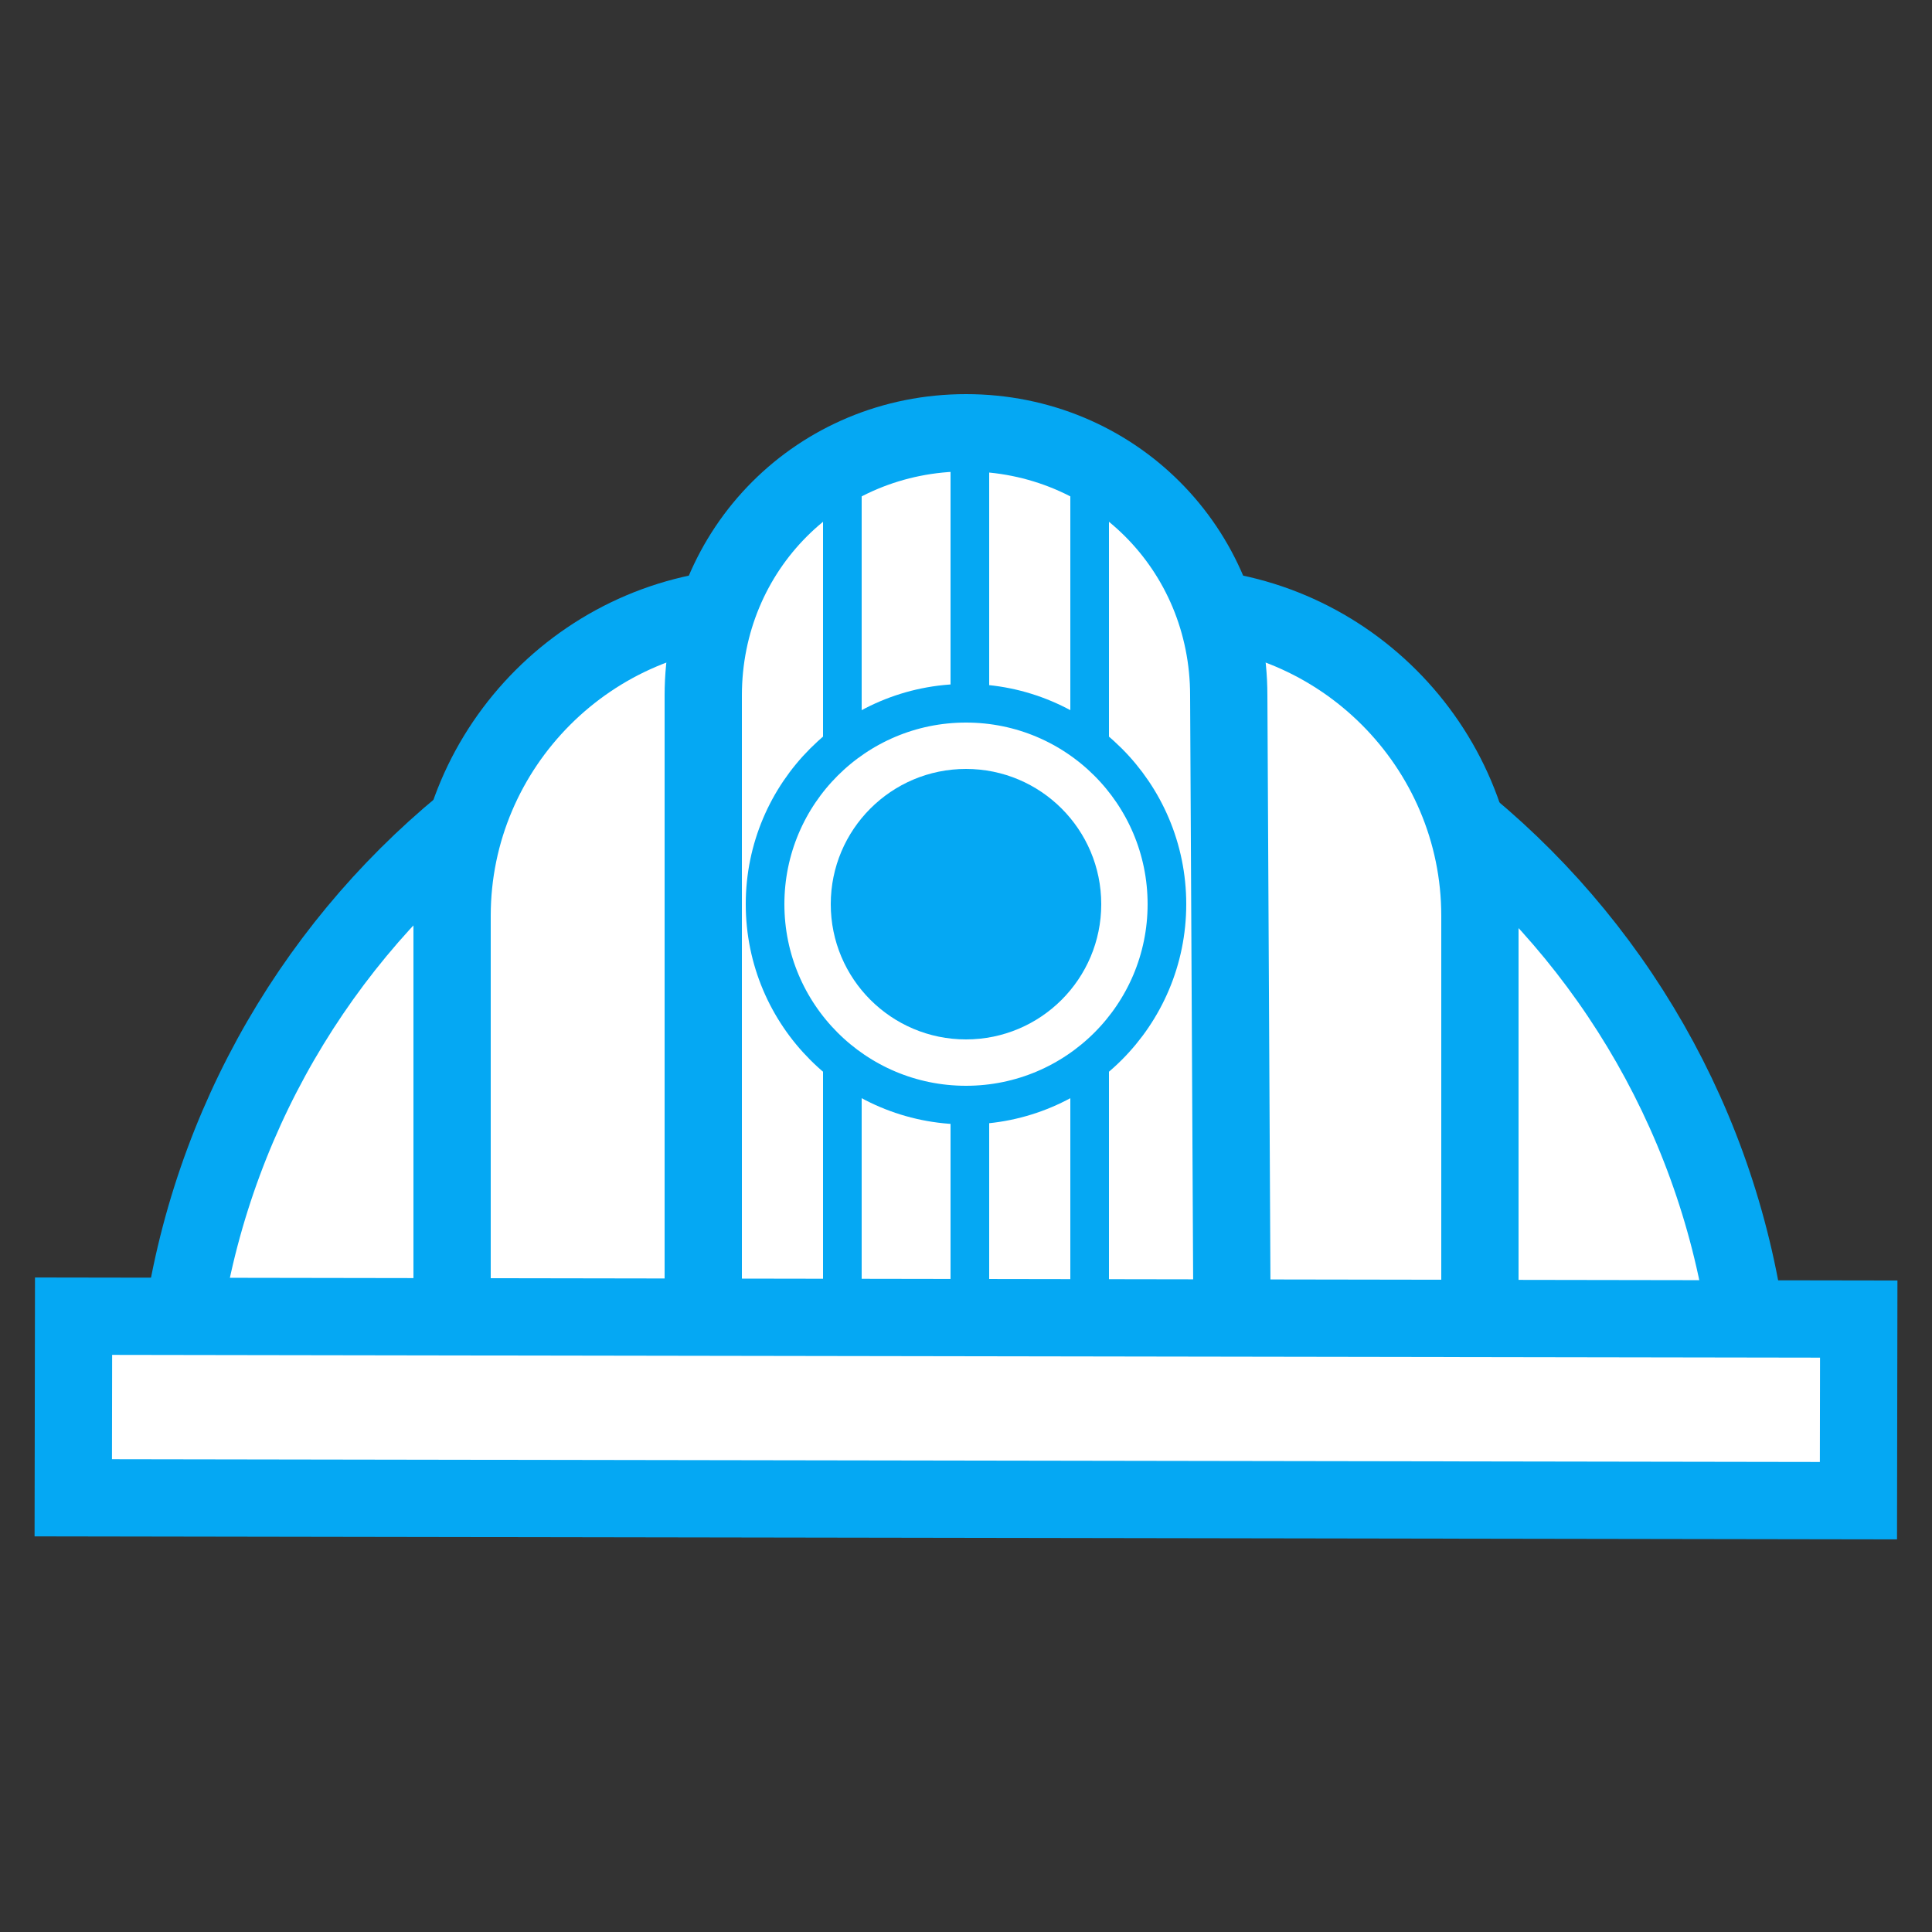 <?xml version="1.0" encoding="utf-8"?>
<!-- Generator: Adobe Illustrator 18.1.1, SVG Export Plug-In . SVG Version: 6.00 Build 0)  -->
<!DOCTYPE svg PUBLIC "-//W3C//DTD SVG 1.1//EN" "http://www.w3.org/Graphics/SVG/1.1/DTD/svg11.dtd">
<svg version="1.1" id="Layer_1" xmlns="http://www.w3.org/2000/svg" xmlns:xlink="http://www.w3.org/1999/xlink" x="0px" y="0px"
	 viewBox="0 0 50 50" enable-background="new 0 0 50 50" xml:space="preserve">
<rect x="0" y="0" width="50" height="50" fill="#333333" stroke="none"/>
<g>
	<path fill="#FFFFFF" stroke="#05A8F3" stroke-width="2" stroke-miterlimit="10" d="M25,16.7c-11.3,0-20.4,9.1-20.5,20.4l40.9,0.1
		C45.4,25.9,36.3,16.7,25,16.7z"/>
</g>
<g>
	<path fill="#FFFFFF" stroke="#05A8F3" stroke-width="2" stroke-miterlimit="10" d="M25.8,18.9l0,15.1c0,1.7-4.2,3.1-6,3.1l-8.1,0
		l0-13.4c0-4.4,3.6-8,8-8l0.1,0C21.5,15.8,25.8,17.2,25.8,18.9z"/>
	<path fill="#FFFFFF" stroke="#05A8F3" stroke-width="2" stroke-miterlimit="10" d="M24.2,21.7l0,9.4c0,3.3,2.7,6,6,6l8.1,0l0-13.4
		c0-4.4-3.6-8-8-8l-0.1,0C26.9,15.8,24.3,18.5,24.2,21.7z"/>
</g>
<g>
	<path fill="#FFFFFF" stroke="#05A8F3" stroke-width="2" stroke-miterlimit="10" d="M31.8,18c0-3.8-3-6.8-6.8-6.8
		c-3.8,0-6.8,3-6.8,6.8l0,19.2l13.7,0L31.8,18z"/>
</g>
<line fill="#FFFFFF" stroke="#05A8F3" stroke-miterlimit="10" x1="21.8" y1="11.5" x2="21.8" y2="38.7"/>
<line fill="#FFFFFF" stroke="#05A8F3" stroke-miterlimit="10" x1="25.1" y1="11.5" x2="25.1" y2="38.7"/>
<line fill="#FFFFFF" stroke="#05A8F3" stroke-miterlimit="10" x1="28.2" y1="11.5" x2="28.2" y2="38.7"/>
<rect x="1.9" y="34.1" transform="matrix(1 1.615434e-03 -1.615434e-03 1 5.896461e-02 -4.033824e-02)" fill="#FFFFFF" stroke="#05A8F3" stroke-width="2" stroke-miterlimit="10" width="46.2" height="4.7"/>
<circle fill="#FFFFFF" stroke="#05A8F3" stroke-miterlimit="10" cx="25" cy="23.4" r="5.2"/>
<circle fill="#05A8F3" cx="25" cy="23.4" r="3.5"/>
</svg>
